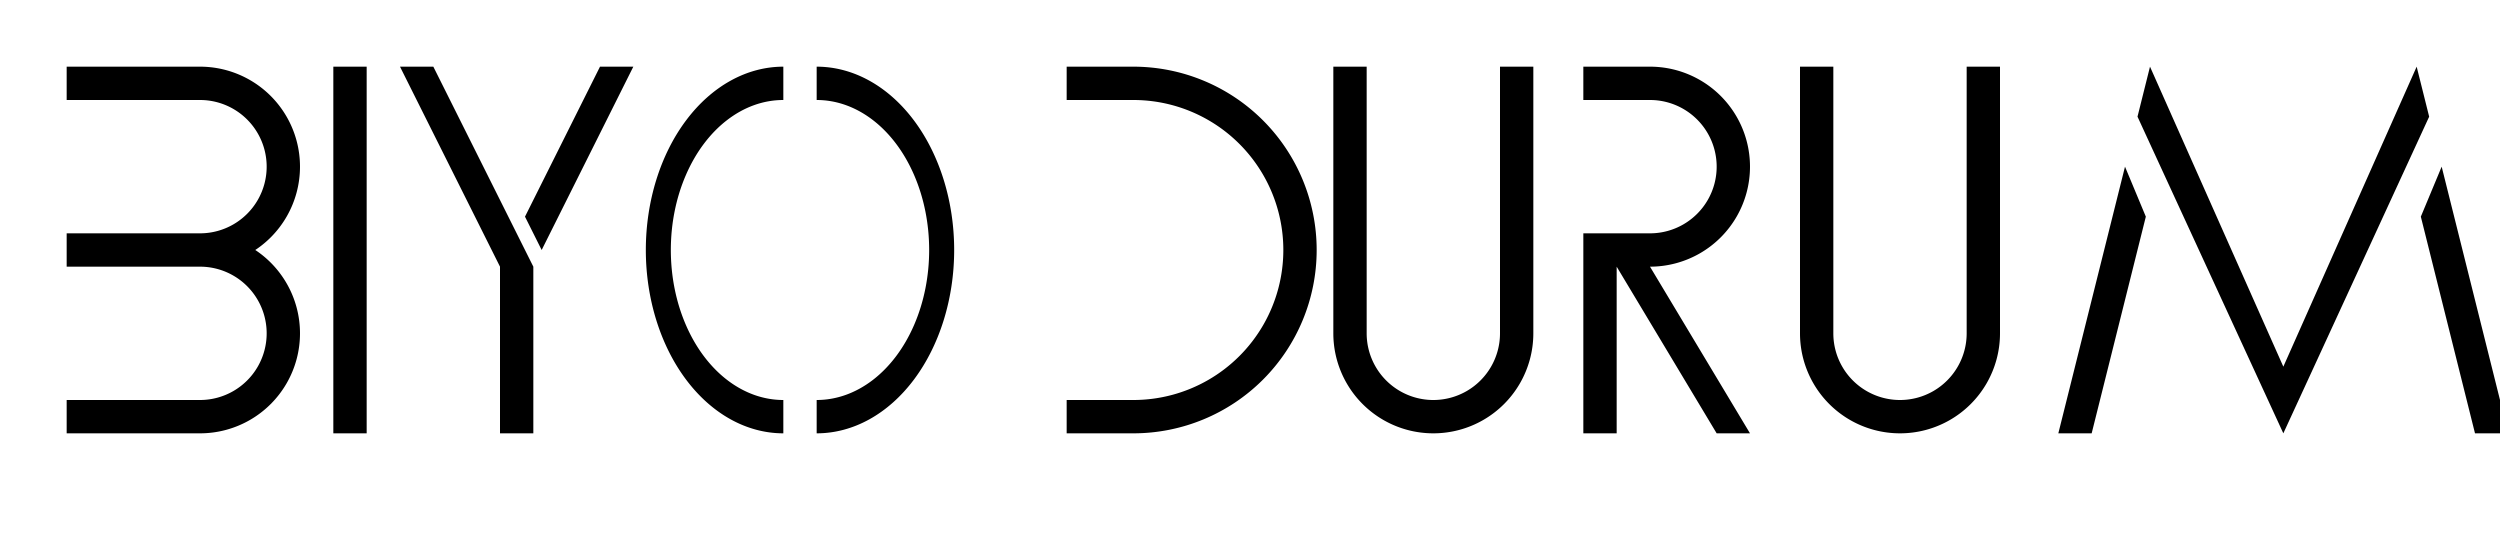 <svg xmlns="http://www.w3.org/2000/svg" viewBox="0 0 600 128" fill="#000">
	<!-- B -->
	<path d="M16 16h32 a1 1 0 0 1 0 48v-8a1 1 0 0 1 0 48h-32v-8h32a1 1 0 0 0 0-32h-32v-8h32a1 1 0 0 0 0-32h-32z" />
	<!-- I -->
	<path d="M80 16v88h8v-88z" />
	<!-- Y -->
	<path d="M96 16l24 48v40h8v-40L104 16z" />
	<path d="M152 16l-22 44l-4-8L144 16z" />
	<!-- O -->
	<path d="M188 16a.75 1 0 0 0 0 88v-8a.75 1 0 0 1 0-72z" />
	<path d="M196 16a.75 1 0 0 1 0 88v-8a.75 1 0 0 0 0-72z" />

	<path d="
M256 16h16a1 1 0 0 1 0 88h-16v-8h16a1 1 0 0 0 0-72h-16z
M320 16v64a1 1 0 0 0 48 0v-64h-8v64a1 1 0 0 1-32 0v-64z
M380 16h16a1 1 0 0 1 0 48l24 40h-8l-24-40v40h-8v-48h16a1 1 0 0 0 0-32h-16z
M432 16v64a1 1 0 0 0 48 0v-64h-8v64a1 1 0 0 1-32 0v-64z" />
	<path d="
M516 16l32 72l32-72l3 12l-35 76l-35-76z
M510 40l-16 64h8l13-52z
M586 40l16 64h-8l-13-52z" />
</svg>
